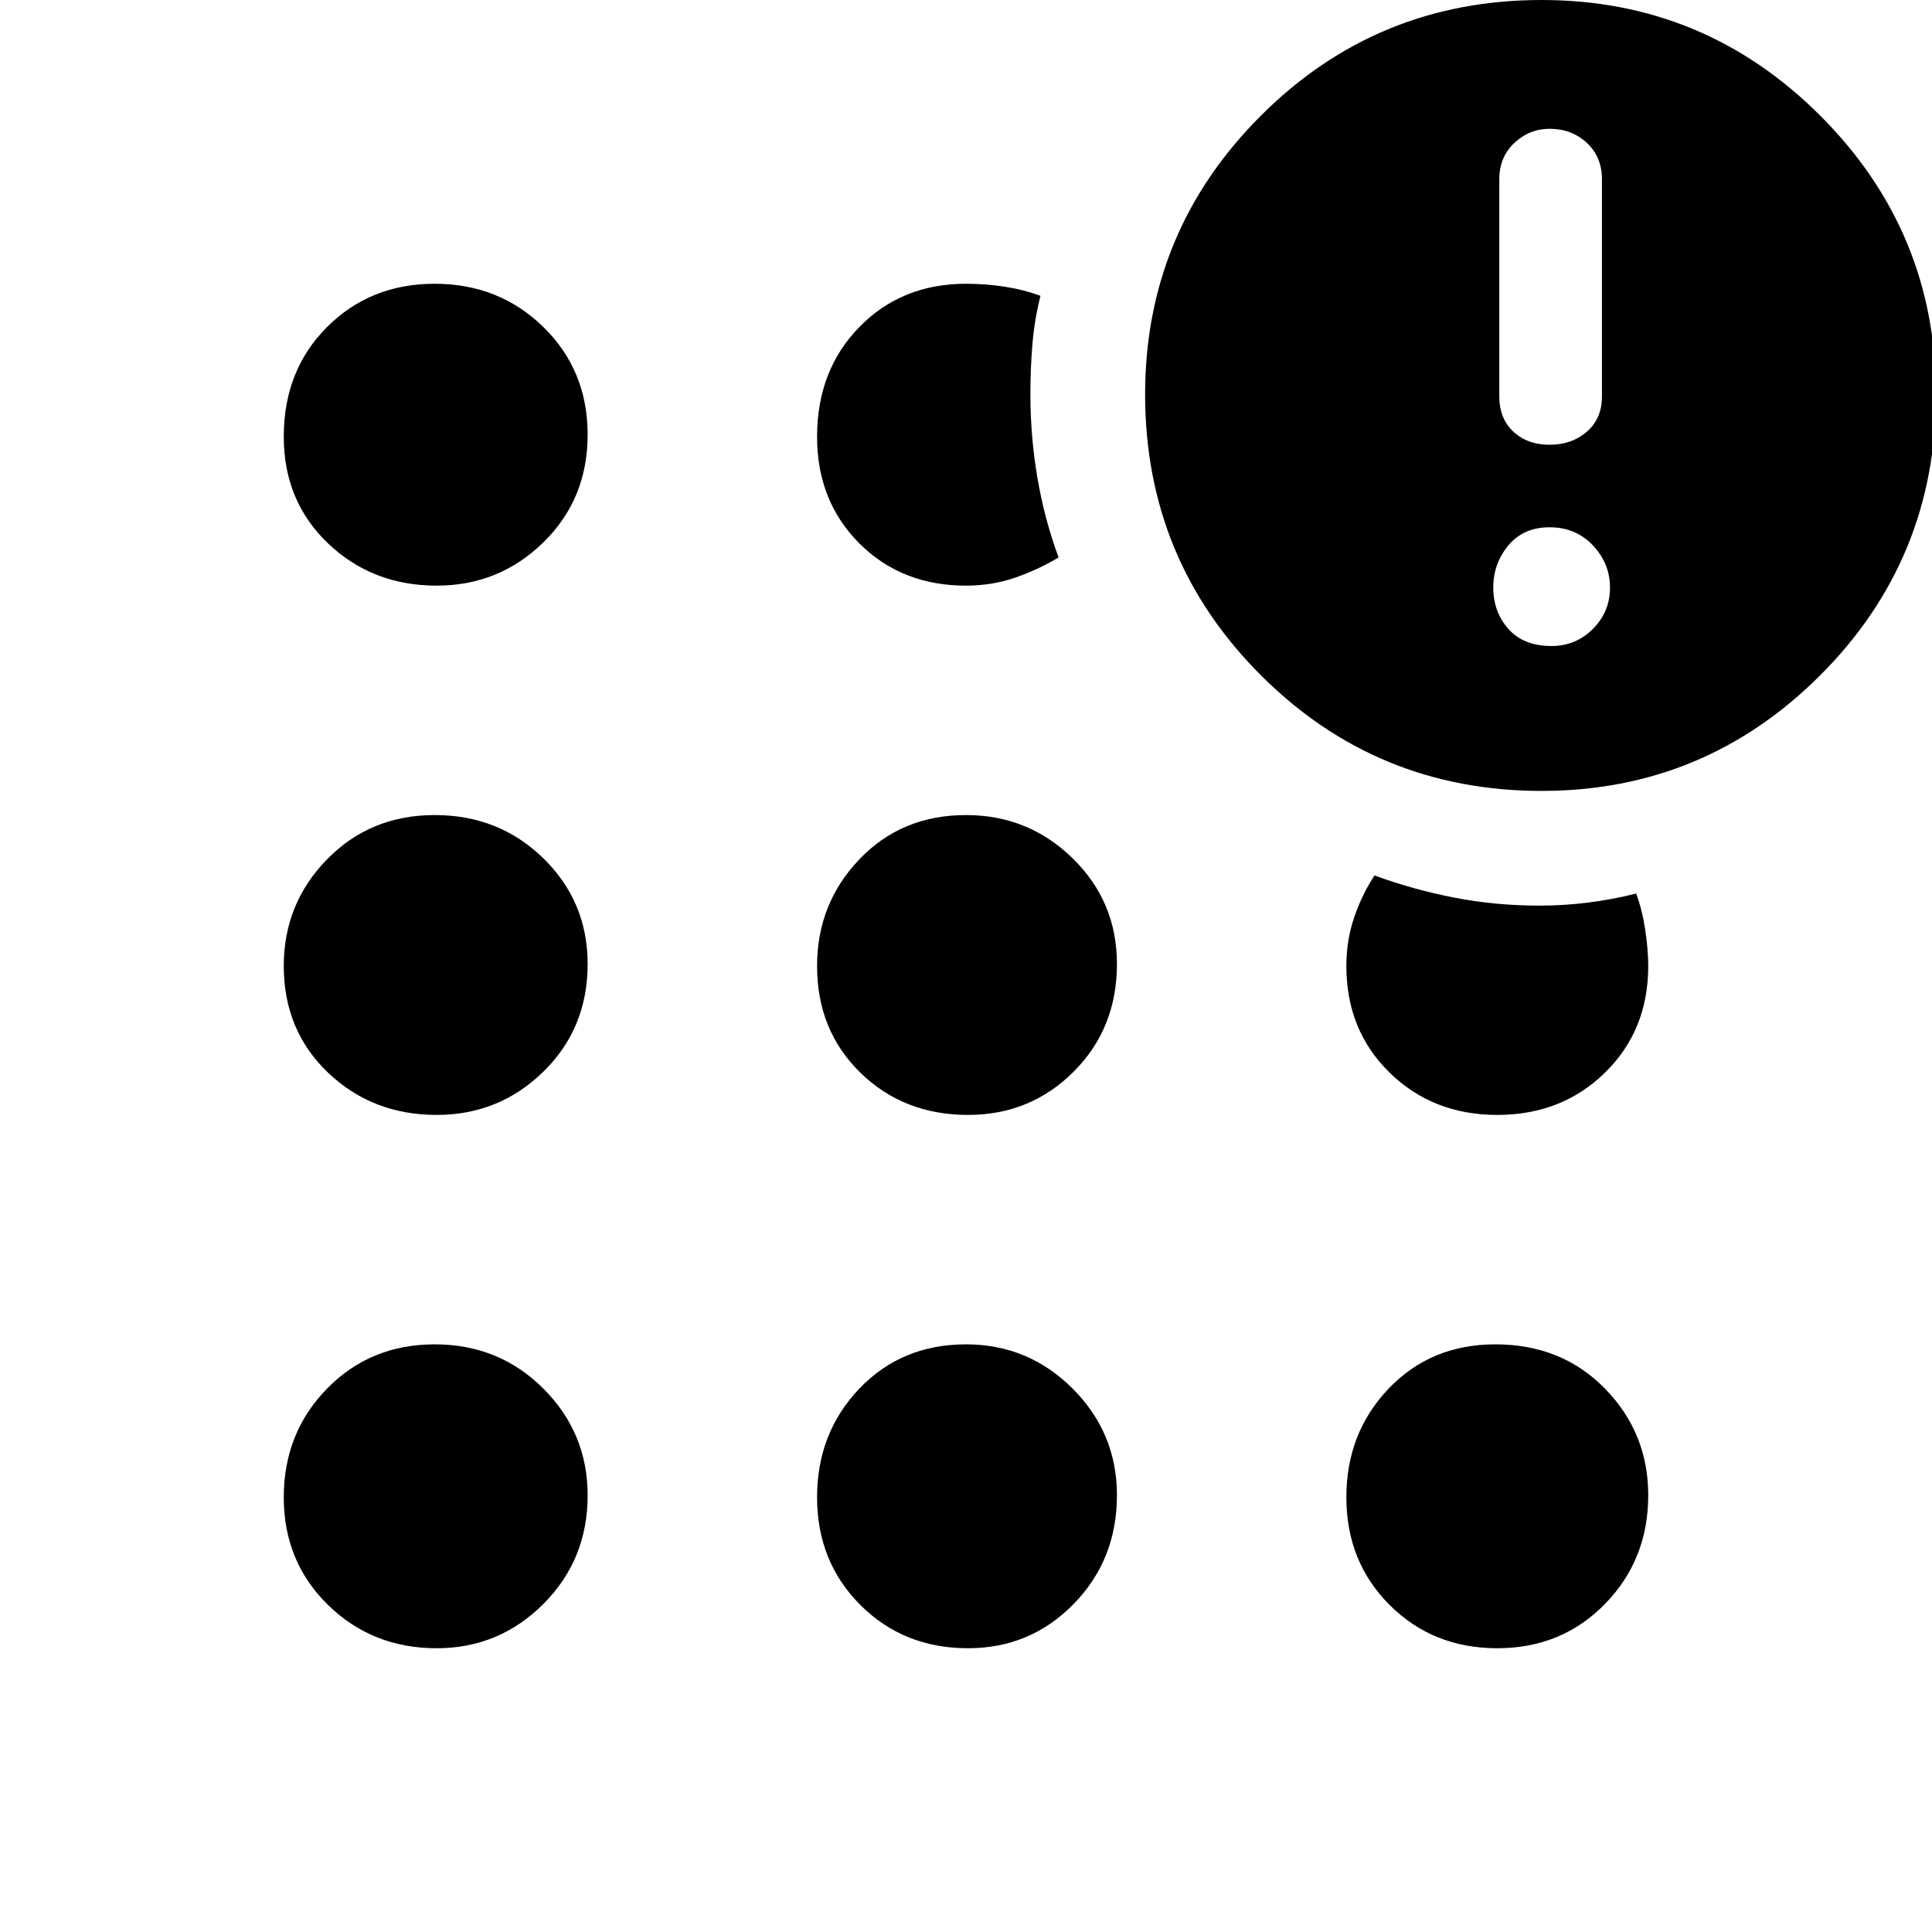 <svg xmlns="http://www.w3.org/2000/svg" height="48" width="48"><path d="M10.85 40.95q-1.6 0-2.7-1.075T7.05 37.2q0-1.6 1.075-2.7t2.675-1.1q1.6 0 2.7 1.1t1.1 2.65q0 1.6-1.1 2.7t-2.65 1.1Zm0-13.25q-1.6 0-2.7-1.05T7.05 24q0-1.55 1.075-2.65 1.075-1.1 2.675-1.1 1.6 0 2.7 1.075t1.1 2.625q0 1.6-1.1 2.675-1.1 1.075-2.65 1.075Zm0-13.15q-1.6 0-2.7-1.05t-1.1-2.65q0-1.65 1.075-2.725Q9.2 7.05 10.8 7.05q1.6 0 2.7 1.075t1.1 2.675q0 1.6-1.1 2.675-1.1 1.075-2.65 1.075Zm13.2 26.4q-1.6 0-2.675-1.075Q20.3 38.8 20.3 37.2q0-1.6 1.05-2.7T24 33.4q1.55 0 2.65 1.1 1.1 1.1 1.1 2.65 0 1.6-1.075 2.7t-2.625 1.1Zm0-13.25q-1.6 0-2.675-1.05Q20.3 25.6 20.3 24q0-1.55 1.05-2.65 1.05-1.1 2.65-1.1 1.55 0 2.65 1.075 1.1 1.075 1.1 2.625 0 1.6-1.075 2.675Q25.6 27.7 24.05 27.7ZM24 14.55q-1.6 0-2.65-1.05-1.05-1.05-1.05-2.65 0-1.65 1.05-2.725Q22.4 7.05 24 7.05q.5 0 .975.075t.875.225q-.15.6-.2 1.2-.05.6-.05 1.25 0 1.05.175 2.075.175 1.025.525 1.975-.5.3-1.075.5t-1.225.2Zm14.3 5.1q-4.1 0-6.975-2.875T28.45 9.8q0-4.05 2.875-6.925T38.3 0q4.05 0 6.925 2.875T48.1 9.8q0 4.1-2.875 6.975T38.3 19.65Zm-1.1 21.3q-1.6 0-2.675-1.075Q33.45 38.8 33.45 37.2q0-1.6 1.05-2.7t2.65-1.1q1.65 0 2.725 1.1 1.075 1.1 1.075 2.65 0 1.6-1.075 2.7t-2.675 1.1Zm0-13.25q-1.6 0-2.675-1.05Q33.45 25.6 33.45 24q0-.65.2-1.225.2-.575.5-1.025.95.35 1.975.55 1.025.2 2.125.2.6 0 1.2-.075t1.2-.225q.15.4.225.9.075.5.075.9 0 1.6-1.075 2.65Q38.8 27.7 37.2 27.7Zm1.35-11.65q.6 0 1.025-.425Q40 15.2 40 14.6q0-.6-.425-1.05-.425-.45-1.075-.45-.65 0-1.025.45-.375.45-.375 1.05 0 .6.375 1.025.375.425 1.075.425Zm-.05-5q.55 0 .925-.325t.375-.875v-5.4q0-.55-.375-.9T38.5 3.2q-.5 0-.875.35t-.375.9v5.4q0 .55.35.875.35.325.9.325Z"/></svg>
